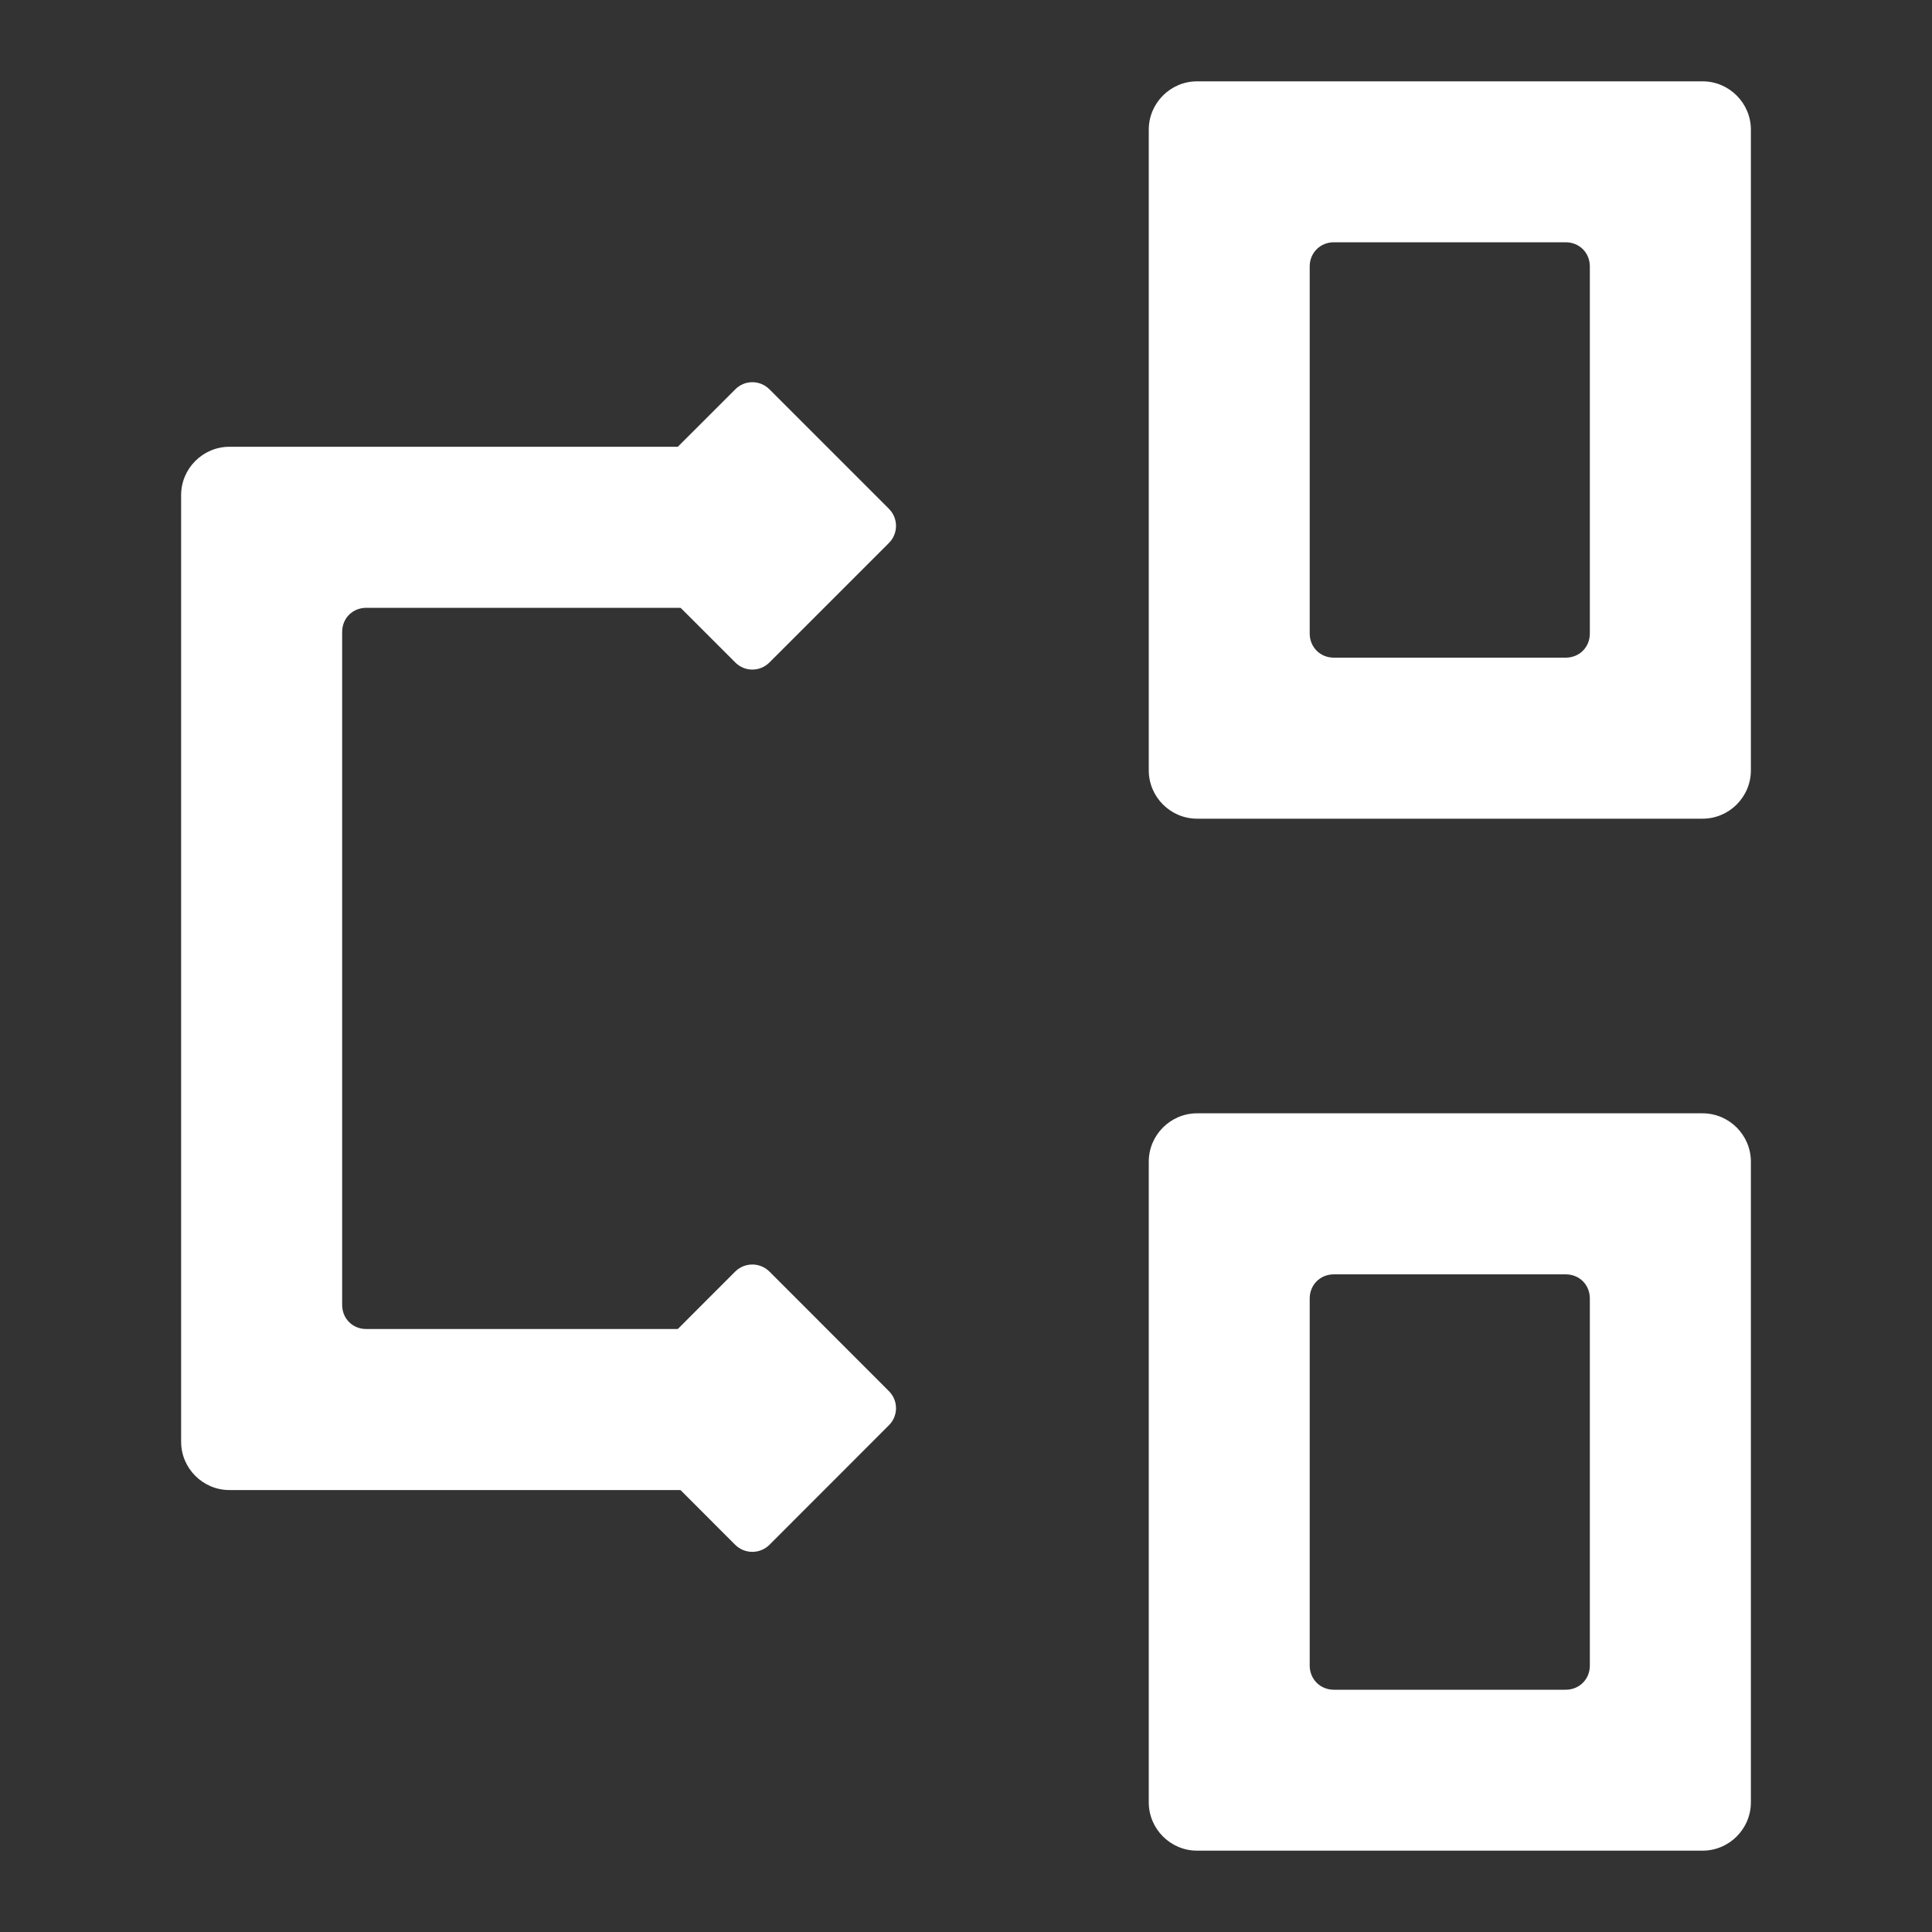 <svg width="20" height="20" viewBox="0 0 20 20" fill="none" xmlns="http://www.w3.org/2000/svg">
<rect x="0" y="0" width="20" height="20" fill="#333333" stroke="none"/>
<g id="Distribution">
<g id="Vector">
<path d="M17.625 8.475H12.392C12.117 8.475 11.892 8.25 11.892 7.975V1.342C11.892 1.067 12.117 0.842 12.392 0.842H17.625C17.9 0.842 18.125 1.067 18.125 1.342V7.975C18.125 8.25 17.9 8.475 17.625 8.475ZM13.808 6.808H16.208C16.35 6.808 16.458 6.7 16.458 6.558V2.758C16.458 2.617 16.35 2.508 16.208 2.508H13.808C13.667 2.508 13.558 2.617 13.558 2.758V6.558C13.558 6.7 13.667 6.808 13.808 6.808Z" fill="white"/>
<path d="M17.625 19.158H12.392C12.117 19.158 11.892 18.933 11.892 18.658V12.025C11.892 11.75 12.117 11.525 12.392 11.525H17.625C17.9 11.525 18.125 11.75 18.125 12.025V18.658C18.125 18.933 17.9 19.158 17.625 19.158ZM13.808 17.492H16.208C16.35 17.492 16.458 17.383 16.458 17.242V13.442C16.458 13.3 16.35 13.192 16.208 13.192H13.808C13.667 13.192 13.558 13.3 13.558 13.442V17.242C13.558 17.383 13.667 17.492 13.808 17.492Z" fill="white"/>
<path d="M7.417 15.425H2.375C2.1 15.425 1.875 15.2 1.875 14.925V5.125C1.875 4.85 2.1 4.625 2.375 4.625H7.417V6.292H3.792C3.65 6.292 3.542 6.4 3.542 6.542V13.508C3.542 13.65 3.65 13.758 3.792 13.758H7.417V15.425Z" fill="white"/>
<path d="M7.612 4.03L6.374 5.267C6.276 5.365 6.276 5.523 6.374 5.621L7.612 6.858C7.709 6.956 7.867 6.956 7.965 6.858L9.202 5.621C9.3 5.523 9.3 5.365 9.202 5.267L7.965 4.03C7.867 3.932 7.709 3.932 7.612 4.03Z" fill="white"/>
<path d="M7.611 13.163L6.374 14.401C6.276 14.498 6.276 14.657 6.374 14.754L7.611 15.992C7.709 16.089 7.867 16.089 7.965 15.992L9.202 14.754C9.3 14.657 9.3 14.498 9.202 14.401L7.965 13.163C7.867 13.066 7.709 13.066 7.611 13.163Z" fill="white"/>
</g>
</g>
</svg>
